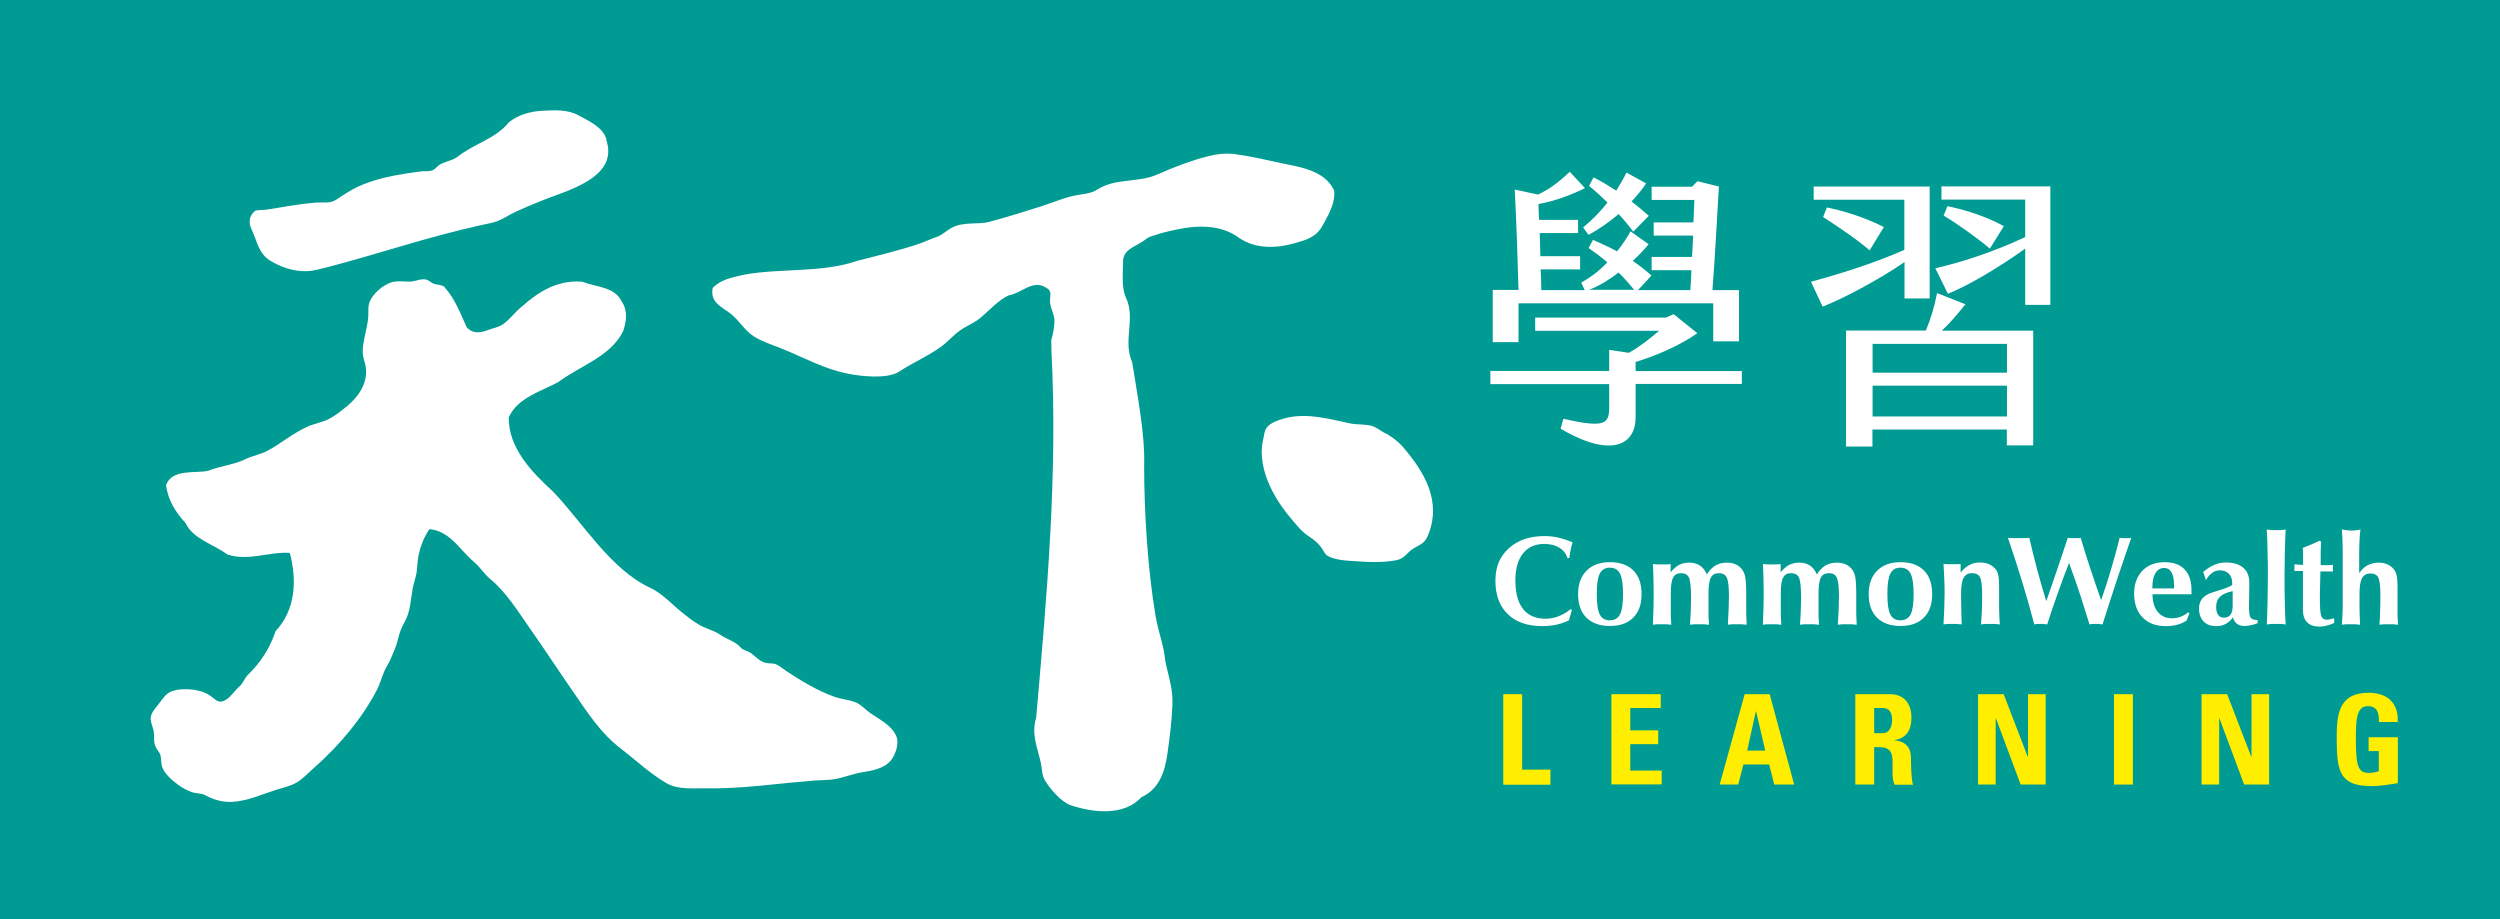 <?xml version="1.0" encoding="UTF-8"?>
<svg id="img" xmlns="http://www.w3.org/2000/svg" viewBox="0 0 159.07 58.5">
  <defs>
    <style>
      .cls-1 {
        fill: #fff;
      }

      .cls-2 {
        fill: #fe0;
      }

      .cls-3 {
        fill: #009b93;
      }
    </style>
  </defs>
  <rect class="cls-3" width="159.07" height="58.5"/>
  <path class="cls-1" d="m38.57,8.88c.85,2.46-2.58,3.26-4.16,3.91-.55.22-1.09.45-1.63.7-.37.17-.71.41-1.08.56s-.75.19-1.12.28c-.85.19-1.69.4-2.52.62-1.68.45-3.34.96-5.01,1.44-.95.27-1.91.54-2.87.77-1.02.25-2.05-.02-2.93-.54-.82-.48-.87-1.25-1.25-2.04-.19-.4-.16-.83.21-1.15.1-.08.52-.06.65-.08.22-.03.44-.06.66-.1.43-.07.86-.15,1.3-.21s.87-.12,1.3-.15c.48-.03.88.08,1.3-.2.45-.3.88-.59,1.37-.82.95-.43,1.97-.66,2.99-.82.36-.06.72-.1,1.08-.15.19-.02.39.01.58-.04.22-.06.28-.18.45-.32.37-.28.87-.29,1.23-.57,1.04-.83,2.42-1.14,3.25-2.18.6-.49,1.36-.7,2.12-.74.8-.04,1.62-.1,2.34.3.67.37,1.5.72,1.76,1.51"/>
  <path class="cls-1" d="m66.89,21.64c.11-.39.2-.8.2-1.22s-.25-.79-.28-1.21c-.02-.34.16-.7-.23-.89-.83-.59-1.59.35-2.42.48-.68.34-1.19.93-1.76,1.41-.4.34-.9.52-1.32.82s-.73.67-1.12.97c-.85.64-1.85,1.05-2.74,1.64-.75.5-2.44.3-3.26.14-1.5-.29-2.81-1.03-4.2-1.59-.61-.25-1.25-.44-1.8-.79-.64-.41-.99-1.13-1.63-1.56-.58-.38-1.15-.72-.98-1.52.52-.55,1.24-.66,1.93-.83,2.38-.45,4.97-.1,7.29-.9,1.31-.34,2.69-.66,3.97-1.1.34-.12.69-.29,1.05-.41.39-.13.63-.42.99-.6.79-.4,1.63-.16,2.43-.38,1.13-.31,2.24-.65,3.35-1.01.65-.21,1.28-.48,1.94-.63.53-.12,1.08-.11,1.54-.41,1.14-.73,2.58-.41,3.78-.94,1.02-.45,2.17-.9,3.25-1.17.56-.14,1.15-.21,1.73-.13.98.13,1.99.37,2.96.58.82.17,1.67.3,2.4.73.4.23.73.58.93,1,.06.54-.13,1.05-.36,1.53-.12.24-.25.47-.38.71-.41.75-1.09.93-1.87,1.14-.78.21-1.6.29-2.4.1-.42-.1-.86-.31-1.2-.58-1.37-.88-3.05-.63-4.54-.25-.21.05-.41.11-.61.18-.22.07-.42.11-.6.25-.17.14-.35.25-.54.35-.5.27-.93.5-.93,1.11,0,.73-.12,1.57.17,2.25.66,1.38-.21,2.76.41,4.14.28,1.87.83,4.49.76,6.63,0,2.97.24,6.67.73,9.53.11.66.32,1.31.47,1.96.1.41.12.83.22,1.24.21.88.41,1.52.38,2.43-.04,1.04-.17,2.08-.32,3.12-.16,1.14-.52,2.25-1.65,2.76-1.11,1.22-3.08.99-4.49.52-.61-.2-1.36-1.07-1.67-1.62-.19-.33-.16-.74-.25-1.11-.22-.95-.61-1.85-.29-2.84.69-7.94,1.38-15.47.97-23.38"/>
  <path class="cls-1" d="m28.28,18.27c.69.76,1,1.66,1.42,2.56.36.39.8.37,1.26.2.4-.15.83-.21,1.17-.49s.61-.63.94-.92c.7-.62,1.44-1.2,2.34-1.5.53-.17,1.09-.25,1.65-.19.9.35,2.04.31,2.49,1.24.41.59.31,1.28.1,1.9-.79,1.62-2.76,2.21-4.14,3.25-1.11.59-2.59,1-3.14,2.24-.03,1.97,1.55,3.56,2.8,4.7,1.9,1.97,3.66,4.97,6.22,6.15.75.35,1.38,1.06,2.02,1.57.35.28.7.56,1.09.78.43.25.91.34,1.33.63s.96.42,1.3.81c.13.16.36.19.54.29.37.2.62.6,1.06.69.24.05.45,0,.68.1.22.1.43.29.64.43.96.63,1.95,1.23,3.03,1.62.42.15.87.18,1.29.33s.66.47,1,.71c.59.41,1.38.78,1.67,1.49.18.46-.06,1.16-.36,1.53-.43.52-1.21.65-1.83.75-.63.1-1.29.39-1.92.46-.35.04-.71.03-1.06.06-.76.06-1.51.13-2.27.21-1.53.16-3.06.31-4.6.29-.84-.02-1.82.11-2.58-.32-1.04-.6-1.98-1.49-2.93-2.22-1.25-.95-2.1-2.27-2.99-3.56-.93-1.34-1.83-2.72-2.77-4.06-.76-1.08-1.52-2.33-2.55-3.17-.36-.3-.61-.72-.97-1.03-.31-.27-.59-.56-.87-.87-.56-.62-1.15-1.19-2.02-1.26-.33.49-.55,1.04-.68,1.62-.09.39-.07.79-.14,1.18-.06.33-.18.64-.24.97-.13.71-.14,1.47-.5,2.11-.22.39-.34.7-.44,1.14-.1.43-.31.89-.49,1.3-.1.23-.25.43-.35.66-.19.42-.29.86-.51,1.27-.24.46-.51.91-.8,1.34-.58.87-1.25,1.68-1.97,2.43-.41.42-.83.83-1.27,1.21-.34.3-.64.64-1.04.88s-.87.33-1.31.47c-.95.3-1.81.72-2.82.77-.6.03-1.19-.14-1.71-.43-.22-.12-.62-.1-.87-.2-.3-.11-.59-.27-.85-.46-.29-.22-.58-.45-.8-.75-.12-.16-.22-.34-.25-.54-.06-.42.02-.56-.25-.91-.34-.46-.16-.76-.26-1.25-.05-.24-.16-.46-.18-.7-.03-.4.3-.71.52-1,.24-.32.45-.68.86-.81.46-.16,1.12-.14,1.59-.04.27.05.53.15.76.3.38.23.55.59,1.03.31.36-.21.57-.59.88-.86.24-.2.33-.54.56-.76.26-.25.5-.52.72-.81.45-.59.79-1.26,1.03-1.96,1.24-1.31,1.38-3.18.9-4.97-1.28-.1-2.62.55-3.97.1-.9-.66-2.21-1-2.66-2-.62-.66-1.14-1.48-1.24-2.42.38-1.04,1.83-.73,2.66-.9.76-.31,1.66-.38,2.42-.76.43-.21.93-.28,1.37-.52.43-.23.84-.51,1.24-.78.41-.27.82-.53,1.27-.74.48-.22,1-.28,1.47-.54.4-.22.77-.52,1.12-.81.72-.6,1.28-1.45,1.16-2.42-.04-.33-.2-.63-.2-.99s.07-.7.14-1.05.16-.69.2-1.05c.06-.53-.08-.88.24-1.36.28-.42.7-.76,1.17-.95.38-.15.85-.07,1.25-.07.32,0,.73-.22,1.04-.13.19.05.32.22.53.28.23.06.47.05.66.2"/>
  <path class="cls-1" d="m99.85,35.5l-.11.02c-.09-.29-.26-.51-.52-.67-.26-.16-.58-.24-.96-.24-.58,0-1.03.2-1.36.61-.32.41-.48.98-.48,1.71,0,.79.16,1.4.49,1.82.33.42.81.62,1.44.62.27,0,.54-.05.82-.16.27-.11.52-.25.75-.44l.1.02-.19.68c-.26.13-.53.22-.81.28-.28.06-.58.09-.88.09-.94,0-1.68-.25-2.2-.76-.53-.51-.79-1.22-.79-2.12s.28-1.55.85-2.07,1.32-.78,2.27-.78c.3,0,.6.03.89.1.3.07.6.17.9.3-.05.15-.09.3-.12.46-.04.16-.06.33-.08.51v.02Z"/>
  <path class="cls-1" d="m100.41,37.81c0-.64.18-1.14.54-1.5s.85-.54,1.49-.54,1.14.18,1.49.53.52.86.52,1.51-.18,1.14-.53,1.49c-.36.36-.85.53-1.49.53s-1.14-.18-1.49-.53-.53-.85-.53-1.49Zm1.19,0c0,.61.06,1.04.19,1.29.13.25.34.37.64.37s.52-.13.65-.38c.13-.25.19-.68.19-1.29s-.06-1.04-.19-1.3c-.13-.25-.34-.38-.65-.38s-.51.13-.64.38-.19.69-.19,1.3h0Z"/>
  <path class="cls-1" d="m105.17,39.74c.02-.43.03-.81.04-1.13,0-.32.01-.59.01-.8s0-.47-.01-.79c0-.32-.02-.7-.04-1.13.09,0,.18.02.27.02h.6c.09,0,.18,0,.26-.02v.53c.17-.22.34-.37.53-.47.19-.1.41-.15.65-.15.27,0,.5.06.69.19.19.13.33.31.43.56.16-.25.34-.44.55-.57.21-.12.45-.18.73-.18.19,0,.37.03.53.1.16.06.29.16.4.29s.19.29.23.49.07.57.07,1.1v1.2c0,.24.02.5.03.77-.12,0-.23-.02-.32-.03h-.57c-.1,0-.2.02-.31.03.02-.35.04-.68.05-.98s.02-.58.02-.84c0-.6-.05-1-.14-1.18-.09-.19-.26-.28-.5-.28s-.41.09-.51.28c-.1.18-.15.51-.15.99v1.28c0,.12,0,.34.03.65v.08c-.11,0-.22-.02-.32-.03h-.29c-.1,0-.19,0-.28,0-.1,0-.2.02-.32.03.02-.3.04-.59.05-.88,0-.28.02-.55.02-.8,0-.71-.05-1.15-.14-1.33s-.26-.27-.5-.27-.4.09-.5.28c-.1.18-.15.51-.15.99v1.28c0,.13,0,.35.03.66v.07c-.1,0-.2-.02-.29-.03h-.56c-.09,0-.2.02-.32.03v-.02Z"/>
  <path class="cls-1" d="m112.17,39.74c.02-.43.03-.81.04-1.13,0-.32.01-.59.01-.8s0-.47-.01-.79c0-.32-.02-.7-.04-1.13.09,0,.18.02.27.02h.6c.09,0,.18,0,.26-.02v.53c.17-.22.34-.37.53-.47.19-.1.41-.15.65-.15.27,0,.5.06.69.19.19.13.33.31.43.56.16-.25.34-.44.55-.57.21-.12.45-.18.73-.18.19,0,.37.03.53.1.16.06.29.16.4.29s.19.29.23.49.07.57.07,1.1v1.2c0,.24.02.5.03.77-.12,0-.23-.02-.32-.03h-.57c-.1,0-.2.02-.31.03.02-.35.04-.68.05-.98s.02-.58.02-.84c0-.6-.05-1-.14-1.18-.09-.19-.26-.28-.5-.28s-.41.09-.51.28c-.1.18-.15.51-.15.99v1.28c0,.12,0,.34.03.65v.08c-.11,0-.22-.02-.32-.03h-.29c-.1,0-.19,0-.28,0-.1,0-.2.02-.32.03.02-.3.04-.59.05-.88,0-.28.02-.55.02-.8,0-.71-.05-1.15-.14-1.33s-.26-.27-.5-.27-.4.09-.5.28c-.1.18-.15.51-.15.99v1.28c0,.13,0,.35.03.66v.07c-.1,0-.2-.02-.29-.03h-.56c-.09,0-.2.02-.32.03v-.02Z"/>
  <path class="cls-1" d="m118.9,37.81c0-.64.18-1.14.54-1.5s.85-.54,1.49-.54,1.14.18,1.49.53.52.86.52,1.51-.18,1.14-.53,1.49c-.36.36-.85.53-1.49.53s-1.14-.18-1.49-.53-.53-.85-.53-1.49Zm1.19,0c0,.61.06,1.04.19,1.29.13.25.34.37.64.37s.52-.13.65-.38c.13-.25.19-.68.19-1.29s-.06-1.04-.19-1.3c-.13-.25-.34-.38-.65-.38s-.51.13-.64.38-.19.69-.19,1.3h0Z"/>
  <path class="cls-1" d="m123.66,39.74c.02-.36.04-.69.05-1.01s.02-.62.02-.91c0-.33,0-.65-.02-.98-.01-.32-.03-.64-.05-.96.08,0,.17.02.26.02h.58c.09,0,.17,0,.25-.02v.56c.16-.22.35-.38.56-.49.2-.11.43-.16.69-.16.2,0,.38.03.54.1s.3.17.41.29c.09.11.15.23.19.39.04.15.06.42.06.79v1.01c0,.25,0,.49.01.71,0,.22.02.44.04.65-.11,0-.22-.02-.32-.03h-.57c-.1,0-.2.02-.31.03.02-.23.03-.5.05-.82.01-.32.02-.67.02-1.06,0-.59-.05-.96-.14-1.13-.09-.17-.26-.25-.51-.25s-.42.1-.53.3-.16.54-.16,1.02c0,.23,0,.5.01.82,0,.32.02.7.03,1.12-.1,0-.2-.02-.3-.03h-.56c-.1,0-.2.02-.31.03h0Z"/>
  <path class="cls-1" d="m129.44,39.74c-.23-.89-.49-1.79-.77-2.71s-.58-1.85-.91-2.81c.1,0,.21.02.32.02h.72c.11,0,.22,0,.32-.02.16.68.32,1.35.5,2.02.18.67.37,1.34.58,2.01.25-.73.5-1.43.72-2.09.23-.66.44-1.31.65-1.94.06,0,.13.02.19.02h.43c.07,0,.13,0,.2-.02.19.64.39,1.29.61,1.95s.45,1.34.69,2.02c.23-.65.44-1.3.63-1.96.2-.66.38-1.33.55-2.01.06,0,.11.02.17.02h.4c.06,0,.12,0,.17-.02-.29.82-.58,1.68-.89,2.6-.3.92-.62,1.89-.94,2.91-.07,0-.15-.02-.22-.03h-.39c-.07,0-.14.02-.22.03-.19-.62-.39-1.26-.6-1.91-.22-.65-.45-1.32-.7-2-.24.61-.48,1.25-.71,1.9-.23.65-.46,1.32-.68,2.01-.07,0-.14-.02-.21-.03h-.4c-.07,0-.14.02-.21.03h0Z"/>
  <path class="cls-1" d="m136.96,37.82c0,.47.11.83.33,1.11.22.27.52.41.9.41.19,0,.37-.03.54-.09s.34-.16.5-.29l.08.06-.18.46c-.17.12-.37.21-.59.27-.23.06-.47.09-.74.09-.63,0-1.12-.19-1.48-.56-.36-.37-.53-.88-.53-1.54,0-.59.18-1.06.53-1.43.35-.36.82-.54,1.41-.54.55,0,.98.15,1.27.46.3.31.44.75.44,1.32v.26h-2.48Zm0-.38h1.37v-.19c0-.37-.05-.64-.16-.83-.11-.19-.26-.28-.47-.28-.24,0-.42.11-.55.32s-.2.52-.2.91v.07h.01Z"/>
  <path class="cls-1" d="m142.11,39.23c-.12.19-.27.34-.46.45s-.4.16-.64.16c-.34,0-.61-.1-.8-.3s-.29-.47-.29-.82c0-.25.07-.47.2-.63.14-.17.35-.3.64-.39.09-.03.23-.07.41-.13.42-.13.71-.24.86-.35v-.13c0-.24-.07-.44-.21-.58-.14-.14-.32-.22-.56-.22-.18,0-.35.05-.49.15-.15.1-.29.26-.41.47-.04-.13-.07-.23-.1-.3-.03-.08-.05-.15-.08-.21.24-.21.48-.36.71-.46.23-.1.48-.15.73-.15.48,0,.85.11,1.11.33s.39.54.39.96v.04l-.02,1.41v.15c0,.33.04.54.11.63s.21.14.42.14h.02v.2c-.14.06-.28.1-.43.13-.15.03-.29.05-.42.05-.2,0-.35-.05-.48-.15-.12-.1-.21-.24-.25-.43l.04-.02Zm-.04-1.62c-.37.08-.64.19-.81.35-.16.15-.25.37-.25.65,0,.23.04.4.13.52.08.12.21.17.37.17.18,0,.32-.06.41-.19.1-.13.14-.31.14-.56v-.94h0Z"/>
  <path class="cls-1" d="m144.23,39.74c.02-.45.04-.93.05-1.42,0-.49.02-1.02.02-1.59,0-.6,0-1.15-.02-1.64,0-.5-.03-.96-.05-1.4.13.02.24.04.33.04s.18,0,.27,0,.18,0,.27,0c.1,0,.21-.02.33-.04-.02.45-.04.93-.05,1.42,0,.49-.02,1.02-.02,1.59,0,.6,0,1.15.02,1.64,0,.5.03.96.05,1.4-.09-.02-.18-.03-.28-.04-.1,0-.2,0-.31,0s-.21,0-.31,0c-.1,0-.2.02-.3.04h0Z"/>
  <path class="cls-1" d="m146.54,36.33h-.55v-.42h.05c.19.02.33.03.41.03h.09v-.64c0-.12,0-.27-.02-.44.19-.07.37-.15.55-.22.18-.08.36-.16.53-.24l.09.07c-.02.31-.03.56-.03.77s0,.36,0,.47v.25h.41c.13,0,.25,0,.37-.02,0,.06,0,.1,0,.13v.08s0,.11,0,.19v.02h-.8v.19c-.02.56-.03.95-.03,1.19v.32c0,.62.03,1,.09,1.15s.18.22.35.22c.09,0,.24-.03.47-.09h0v.3c-.18.08-.34.14-.49.17-.15.04-.3.06-.44.06-.34,0-.61-.09-.79-.27s-.27-.45-.27-.8c0,0,0-.24,0-.69,0-.45,0-.89,0-1.32v-.46Z"/>
  <path class="cls-1" d="m149.01,39.74c.02-.28.04-.64.05-1.05,0-.42,0-1.03,0-1.82,0-.84,0-1.5,0-1.97,0-.47-.03-.88-.05-1.21.11.02.21.04.31.05.1,0,.19.02.28.02s.19,0,.29-.02c.1,0,.2-.03.3-.05-.03.22-.05.46-.06.71s-.02.52-.02.82v1.25c.15-.22.32-.39.53-.5.21-.11.44-.17.71-.17.19,0,.37.03.53.1s.3.17.41.29c.09.11.16.24.2.4s.06.42.06.78v1.01c0,.3,0,.55,0,.77,0,.21.02.41.04.6-.11,0-.22-.02-.32-.03h-.56c-.1,0-.2.02-.31.03.02-.23.03-.5.04-.82s.02-.67.02-1.06c0-.59-.05-.96-.14-1.13-.09-.17-.26-.25-.5-.25s-.42.1-.53.3-.16.54-.16,1.02c0,.25,0,.54,0,.87,0,.33.02.68.04,1.07-.11,0-.21-.02-.3-.03h-.56c-.1,0-.2.02-.31.03h0Z"/>
  <path class="cls-1" d="m89.3,28.47c-.41-.46-.85-.74-1.08-.87-.06-.02-.11-.05-.17-.08h0c-.26-.15-.51-.35-.8-.43-.44-.11-.91-.06-1.35-.15-.62-.13-1.24-.29-1.87-.38-.78-.12-1.6-.15-2.37.08-.35.1-.76.24-1.01.51-.21.23-.2.5-.27.78-.06.27-.1.54-.1.81,0,1.02.38,2.02.89,2.89.27.46.59.9.93,1.31.32.37.7.87,1.11,1.14.4.27.68.46.94.88.18.29.2.38.54.51.56.21,1.19.21,1.77.25.77.06,1.6.07,2.36-.07.58-.1.69-.51,1.16-.78.44-.26.66-.3.87-.78.91-2.18-.21-4.04-1.55-5.61h0Z"/>
  <g>
    <path class="cls-1" d="m110.83,24.43h-6.76v2.14c0,1.68-1.47,2.64-4.77.71l.17-.63c2.7.6,2.92.32,2.92-.78v-1.43h-7.56v-.84h7.56v-1.34l1.25.19c.69-.39,1.38-.93,1.92-1.4h-7.88v-.84h8.31l.5-.22,1.51,1.21c-1.19.84-2.79,1.49-3.93,1.83v.58h6.76v.84-.02Zm-14.21-2.66h-1.64v-3.32h1.64c-.06-2.12-.13-4.27-.24-6.39l1.47.32c.71-.32,1.29-.75,2.03-1.45l.97,1.04c-.73.37-1.92.84-2.96,1.01,0,.34.02.67.04,1.01h2.48v.84h-2.44c.02.48.02.99.04,1.47h2.53v.84h-2.51c.02.45.04.88.04,1.32h2.76l-.22-.48c.63-.35,1.19-.78,1.66-1.29-.37-.32-.76-.61-1.19-.91l.28-.52c.54.24,1.04.47,1.53.73.32-.39.6-.82.86-1.27l1.15.82c-.28.34-.61.69-1.01,1.06.41.28.8.58,1.19.93l-.86.93h3.33c.04-.43.06-.84.07-1.27h-2.53v-.84h2.57c.02-.45.06-.91.07-1.36h-2.51v-.84h2.53l.06-1.43h-2.72v-.84h2.57l.35-.35,1.36.34c-.13,2.16-.24,4.41-.41,6.59h1.69v3.26h-1.64v-2.42h-12.39v2.48h0Zm5.66-8.88c-.39-.39-.8-.76-1.17-1.06l.28-.54c.47.22.95.52,1.45.84.24-.39.47-.78.65-1.15l1.25.69c-.24.37-.56.76-.93,1.15.39.3.75.6,1.1.91l-.99,1.01c-.24-.32-.56-.73-.93-1.12-.61.52-1.28.99-1.92,1.32l-.34-.47c.58-.47,1.1-1.01,1.55-1.58Zm-1.17,5.55h2.87c-.32-.39-.65-.76-.99-1.1-.58.45-1.21.84-1.88,1.1Z"/>
    <path class="cls-1" d="m121.17,16.68c-1.66,1.15-4,2.37-5.2,2.83l-.74-1.58c1.71-.47,3.95-1.15,5.94-2.03v-3.19h-5.77v-.84h7.38v7.12h-1.6v-2.31h-.01Zm-1.3-2.24l-.91,1.49c-.73-.65-2.07-1.55-2.96-2.12l.24-.61c.95.19,2.37.6,3.63,1.25h0Zm3.69,6.6h5.81v7.3h-1.68v-1.01h-8.55v1.08h-1.68v-7.38h5.08c.34-.82.56-1.6.71-2.38l1.81.71c-.56.69-1.02,1.23-1.51,1.68h.01Zm4.14.84h-8.55v1.83h8.55v-1.83Zm0,2.66h-8.55v1.96h8.55v-1.96Zm2.76-12.68v7.54h-1.6v-3.58c-1.6,1.15-3.69,2.4-4.92,2.87l-.8-1.62c1.62-.37,3.73-1.04,5.72-1.99v-2.38h-5.33v-.84h6.93Zm-2.96,2.53l-.89,1.43c-.71-.61-2.09-1.6-2.94-2.1l.24-.6c.88.17,2.4.6,3.59,1.27Z"/>
  </g>
  <g>
    <path class="cls-2" d="m95.65,49.92v-5.75h1.2v4.8h1.8v.96h-3Z"/>
    <path class="cls-2" d="m102.53,49.92v-5.75h3.14v.88h-1.94v1.42h1.78v.88h-1.78v1.68h2v.88h-3.2Z"/>
    <path class="cls-2" d="m109.42,49.92l1.59-5.75h1.59l1.56,5.75h-1.27l-.32-1.28h-1.64l-.33,1.28h-1.19.01Zm2.32-4.65h-.02l-.55,2.49h1.15l-.58-2.49Z"/>
    <path class="cls-2" d="m119.25,49.92h-1.2v-5.75h2.22c.82,0,1.35.53,1.35,1.51,0,.73-.29,1.28-1.07,1.41v.02c.26.03,1.04.1,1.04,1.13,0,.37.02,1.45.14,1.69h-1.18c-.16-.35-.13-.74-.13-1.12,0-.69.06-1.27-.86-1.27h-.31s0,2.38,0,2.38Zm0-3.27h.53c.48,0,.61-.48.61-.84,0-.55-.23-.76-.61-.76h-.53v1.6Z"/>
    <path class="cls-2" d="m125.86,49.92v-5.75h1.63l1.53,3.98h.02v-3.98h1.12v5.75h-1.59l-1.57-4.21h-.02v4.21h-1.12Z"/>
    <path class="cls-2" d="m134.51,49.92v-5.75h1.2v5.75h-1.2Z"/>
    <path class="cls-2" d="m140.08,49.92v-5.75h1.63l1.53,3.98h.02v-3.98h1.12v5.75h-1.59l-1.57-4.21h-.02v4.21h-1.12Z"/>
    <path class="cls-2" d="m151.37,45.93c0-.53-.08-1-.72-1-.75,0-.75,1.01-.75,2.13,0,1.8.18,2.12.86,2.12.2,0,.41-.05.6-.11v-1.28h-.65v-.88h1.86v2.92c-.33.06-1.15.19-1.63.19-2.02,0-2.26-.84-2.26-3.02,0-1.45.07-2.92,2.04-2.92,1.18,0,1.91.66,1.84,1.86h-1.2,0Z"/>
  </g>
</svg>